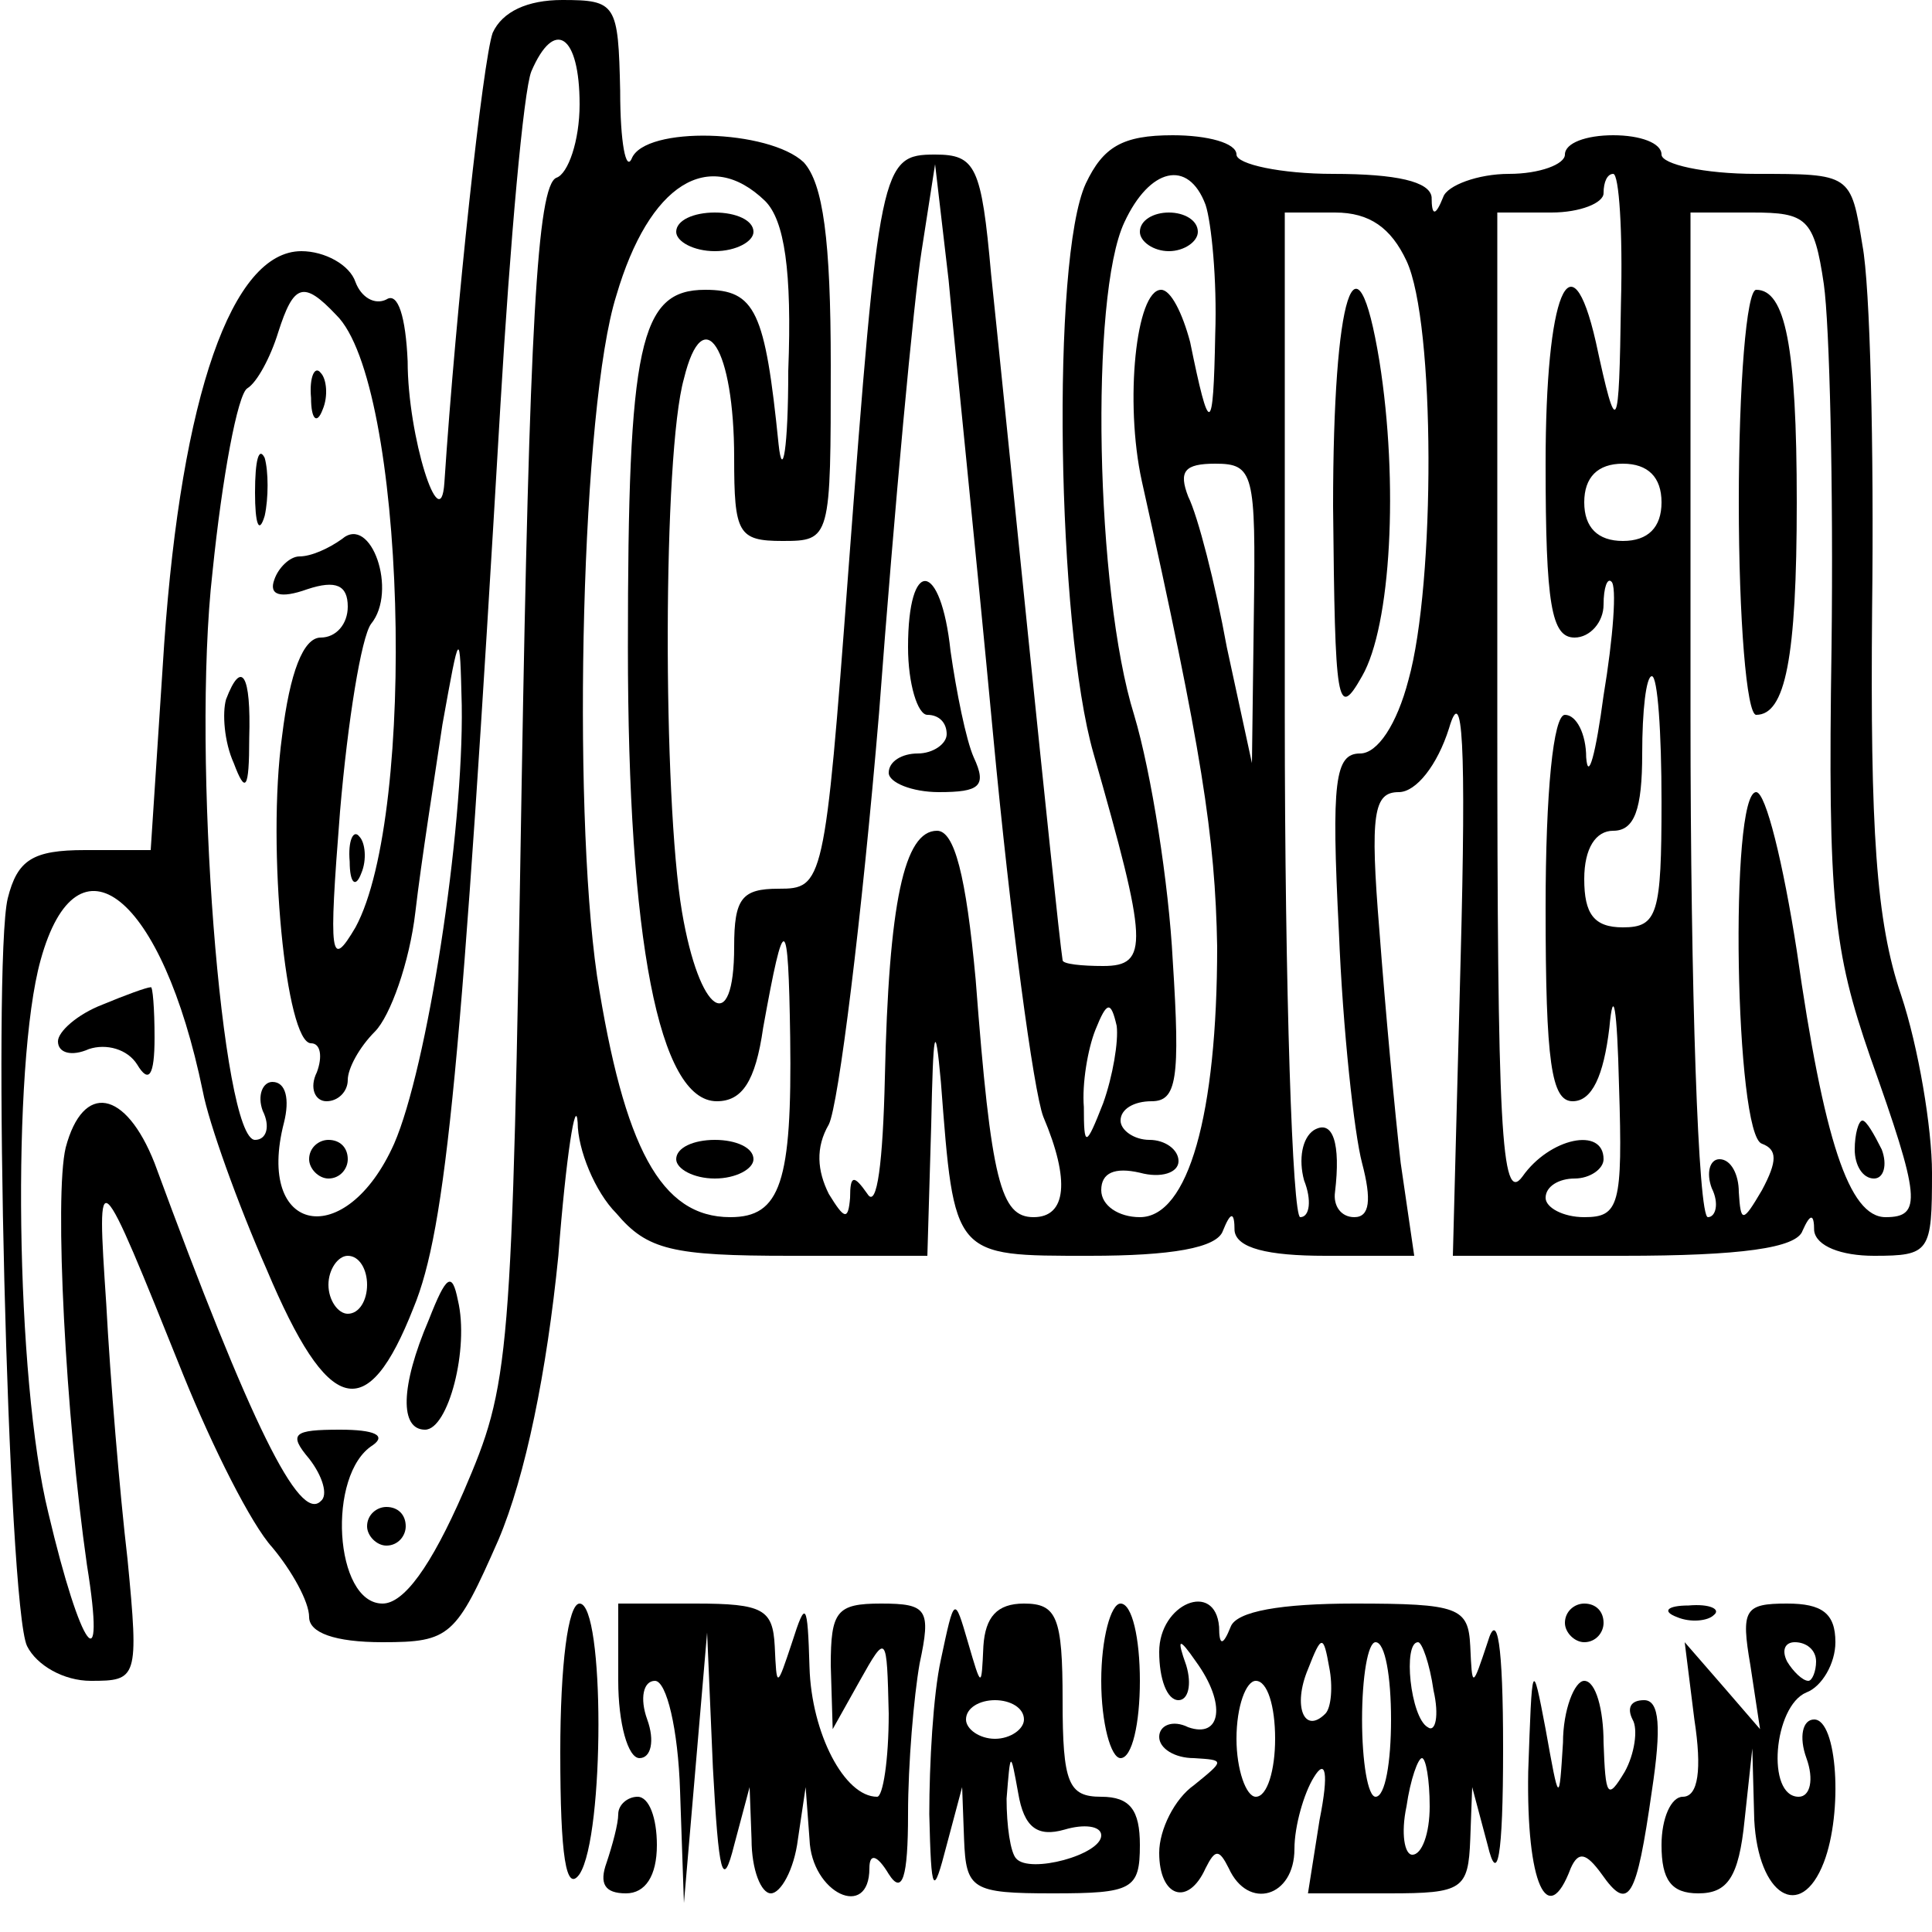 <?xml version="1.0" standalone="no"?>
<!DOCTYPE svg PUBLIC "-//W3C//DTD SVG 20010904//EN"
 "http://www.w3.org/TR/2001/REC-SVG-20010904/DTD/svg10.dtd">
<svg version="1.0" xmlns="http://www.w3.org/2000/svg"
 width="100pt" height="100pt" viewBox="0 0 100 100"
 preserveAspectRatio="xMidYMid meet">
<g transform="translate(0,100) scale(0.1,-0.1)"
fill="#000000" stroke="none">
<path d="M255 983 c-5 -14 -19 -142 -25 -233 -2 -29 -19 24 -19 63 -1 23 -5
36 -11 32 -6 -3 -13 1 -16 9 -3 9 -16 16 -28 16 -36 0 -62 -75 -71 -203 l-7
-107 -34 0 c-27 0 -35 -5 -40 -25 -8 -33 0 -366 10 -387 5 -10 19 -18 33 -18
24 0 25 1 19 63 -4 34 -9 94 -11 132 -5 75 -5 75 40 -37 15 -37 35 -77 46 -89
10 -12 19 -28 19 -36 0 -8 13 -13 38 -13 35 0 38 3 60 53 14 33 25 87 31 147
4 52 9 83 10 69 0 -14 9 -36 20 -47 16 -19 29 -22 90 -22 l71 0 2 68 c1 49 2
55 5 22 7 -91 6 -90 77 -90 42 0 66 4 69 13 4 10 6 10 6 0 1 -9 17 -13 47 -13
l46 0 -7 48 c-3 26 -8 80 -11 120 -5 61 -3 72 10 72 9 0 20 14 26 33 7 24 9
-7 6 -120 l-4 -153 88 0 c61 0 90 4 93 13 4 9 6 9 6 0 1 -8 14 -13 31 -13 29
0 30 2 30 43 0 23 -7 65 -16 92 -13 38 -16 86 -15 200 1 83 -1 167 -5 188 -6
37 -6 37 -55 37 -27 0 -49 5 -49 10 0 6 -11 10 -25 10 -14 0 -25 -4 -25 -10 0
-5 -13 -10 -29 -10 -16 0 -32 -6 -34 -12 -4 -10 -6 -10 -6 0 -1 8 -18 12 -51
12 -27 0 -50 5 -50 10 0 6 -15 10 -33 10 -26 0 -36 -6 -45 -25 -18 -39 -15
-229 4 -295 28 -98 29 -110 5 -110 -11 0 -21 1 -21 3 -3 19 -32 308 -37 355
-5 56 -8 62 -29 62 -28 0 -29 -5 -45 -217 -12 -161 -13 -163 -36 -163 -19 0
-23 -5 -23 -30 0 -47 -18 -35 -27 18 -10 59 -10 237 1 276 10 41 26 16 26 -41
0 -39 2 -43 25 -43 25 0 25 1 25 91 0 65 -4 94 -14 105 -18 17 -82 19 -89 2
-3 -7 -6 8 -6 35 -1 45 -2 47 -30 47 -18 0 -31 -6 -36 -17z m45 -37 c0 -19 -6
-36 -12 -38 -10 -4 -14 -79 -18 -314 -5 -302 -6 -310 -30 -366 -17 -39 -31
-58 -42 -58 -25 0 -29 67 -5 82 7 5 1 8 -17 8 -24 0 -27 -2 -16 -15 7 -9 10
-19 6 -22 -11 -11 -36 39 -86 175 -15 38 -37 42 -46 8 -6 -25 0 -139 11 -216
10 -62 -3 -45 -20 27 -17 69 -19 232 -4 286 19 69 63 34 84 -68 3 -16 18 -58
33 -92 32 -76 52 -81 76 -20 17 41 25 126 45 467 5 85 12 163 16 173 12 28 25
19 25 -17z m96 -50 c10 -10 14 -36 12 -88 0 -40 -3 -57 -5 -38 -7 69 -12 80
-38 80 -34 0 -40 -28 -40 -185 0 -151 16 -235 46 -235 13 0 20 10 24 38 11 61
13 60 14 -5 1 -75 -5 -93 -31 -93 -36 0 -55 36 -69 125 -13 90 -8 295 10 352
17 58 48 77 77 49z m118 -276 c9 -96 21 -185 26 -198 14 -33 12 -52 -5 -52
-17 0 -22 18 -30 123 -5 54 -11 77 -20 77 -17 0 -25 -37 -27 -128 -1 -43 -4
-68 -9 -60 -7 10 -9 10 -9 -2 -1 -12 -3 -11 -11 2 -6 12 -7 24 0 36 5 10 17
106 26 213 8 107 18 214 22 239 l7 45 7 -60 c3 -33 14 -139 23 -235z m110 274
c3 -9 6 -39 5 -67 -1 -53 -3 -53 -13 -4 -4 15 -10 27 -15 27 -13 0 -19 -58
-10 -99 31 -139 38 -184 39 -241 0 -87 -15 -140 -40 -140 -11 0 -20 6 -20 14
0 9 7 12 20 9 11 -3 20 0 20 6 0 6 -7 11 -15 11 -8 0 -15 5 -15 10 0 6 7 10
16 10 13 0 15 11 11 73 -2 39 -11 97 -20 127 -20 64 -23 217 -5 255 13 28 33
33 42 9z m215 -51 c-1 -68 -2 -71 -13 -20 -13 57 -26 25 -26 -63 0 -73 3 -90
15 -90 8 0 15 8 15 17 0 9 2 14 4 12 3 -2 1 -29 -4 -59 -4 -30 -8 -45 -9 -32
0 12 -5 22 -11 22 -6 0 -10 -40 -10 -100 0 -80 3 -100 14 -100 10 0 16 13 19
38 2 22 4 11 5 -30 2 -62 0 -68 -18 -68 -11 0 -20 5 -20 10 0 6 7 10 15 10 8
0 15 5 15 10 0 17 -28 11 -42 -9 -11 -15 -13 25 -13 240 l0 259 28 0 c15 0 27
5 27 10 0 6 2 10 5 10 3 0 5 -30 4 -67z m-111 22 c15 -32 15 -167 1 -217 -6
-23 -16 -38 -25 -38 -13 0 -15 -14 -11 -92 2 -51 8 -105 12 -120 5 -19 4 -28
-4 -28 -7 0 -11 6 -10 13 3 25 -1 38 -11 32 -6 -4 -8 -15 -5 -26 4 -10 3 -19
-2 -19 -4 0 -8 117 -8 260 l0 260 26 0 c18 0 29 -8 37 -25z m216 -12 c3 -21 5
-105 4 -188 -2 -132 1 -157 20 -212 26 -73 27 -83 8 -83 -19 0 -32 40 -46 138
-7 45 -16 82 -21 82 -14 0 -11 -178 3 -182 8 -3 8 -9 0 -24 -10 -17 -11 -17
-12 -1 0 9 -4 17 -10 17 -5 0 -7 -7 -4 -15 4 -8 2 -15 -2 -15 -5 0 -9 117 -9
260 l0 260 32 0 c28 0 32 -3 37 -37z m-770 -16 c36 -35 42 -258 10 -317 -13
-22 -14 -16 -8 60 4 47 11 90 16 97 14 17 0 57 -15 44 -7 -5 -16 -9 -22 -9 -5
0 -11 -6 -13 -12 -3 -8 3 -10 17 -5 15 5 21 2 21 -9 0 -9 -6 -16 -14 -16 -9 0
-16 -18 -20 -51 -8 -58 2 -159 15 -159 5 0 6 -7 3 -15 -4 -8 -1 -15 5 -15 6 0
11 5 11 11 0 6 6 17 14 25 8 8 18 36 21 62 3 26 10 70 14 97 9 50 9 50 10 10
1 -66 -18 -188 -35 -227 -25 -56 -72 -47 -57 11 3 12 1 21 -6 21 -5 0 -8 -7
-5 -15 4 -8 2 -15 -4 -15 -17 0 -33 198 -22 294 5 49 13 92 18 95 5 3 12 16
16 29 8 25 13 27 30 9z m475 -154 l-1 -78 -13 60 c-6 33 -15 68 -20 78 -5 13
-2 17 14 17 20 0 21 -5 20 -77z m211 57 c0 -13 -7 -20 -20 -20 -13 0 -20 7
-20 20 0 13 7 20 20 20 13 0 20 -7 20 -20z m0 -155 c0 -58 -2 -65 -20 -65 -15
0 -20 7 -20 25 0 16 6 25 15 25 11 0 15 11 15 40 0 22 2 40 5 40 3 0 5 -29 5
-65z m-289 -156 c-9 -23 -10 -23 -10 -2 -1 12 2 30 6 40 6 15 8 15 11 2 1 -8
-2 -26 -7 -40z m-381 -94 c0 -8 -4 -15 -10 -15 -5 0 -10 7 -10 15 0 8 5 15 10
15 6 0 10 -7 10 -15z"/>
<path d="M53 480 c-13 -5 -23 -14 -23 -19 0 -6 7 -8 16 -4 9 3 20 0 25 -8 6
-10 9 -6 9 14 0 15 -1 27 -2 26 -2 0 -13 -4 -25 -9z"/>
<path d="M222 317 c-15 -35 -15 -57 -2 -57 12 0 23 42 17 67 -3 15 -6 13 -15
-10z"/>
<path d="M190 210 c0 -5 5 -10 10 -10 6 0 10 5 10 10 0 6 -4 10 -10 10 -5 0
-10 -4 -10 -10z"/>
<path d="M350 880 c0 -5 9 -10 20 -10 11 0 20 5 20 10 0 6 -9 10 -20 10 -11 0
-20 -4 -20 -10z"/>
<path d="M350 400 c0 -5 9 -10 20 -10 11 0 20 5 20 10 0 6 -9 10 -20 10 -11 0
-20 -4 -20 -10z"/>
<path d="M470 665 c0 -19 5 -35 10 -35 6 0 10 -4 10 -10 0 -5 -7 -10 -15 -10
-8 0 -15 -4 -15 -10 0 -5 12 -10 26 -10 21 0 25 3 18 18 -4 9 -9 34 -12 55 -5
47 -22 49 -22 2z"/>
<path d="M590 880 c0 -5 7 -10 15 -10 8 0 15 5 15 10 0 6 -7 10 -15 10 -8 0
-15 -4 -15 -10z"/>
<path d="M690 738 c1 -103 2 -111 15 -88 15 26 19 100 9 163 -12 73 -24 35
-24 -75z"/>
<path d="M900 740 c0 -60 4 -110 9 -110 15 0 21 29 21 110 0 81 -6 110 -21
110 -5 0 -9 -49 -9 -110z"/>
<path d="M960 405 c0 -8 4 -15 10 -15 5 0 7 7 4 15 -4 8 -8 15 -10 15 -2 0 -4
-7 -4 -15z"/>
<path d="M161 794 c0 -11 3 -14 6 -6 3 7 2 16 -1 19 -3 4 -6 -2 -5 -13z"/>
<path d="M132 745 c0 -16 2 -22 5 -12 2 9 2 23 0 30 -3 6 -5 -1 -5 -18z"/>
<path d="M117 638 c-2 -7 -1 -22 4 -33 6 -16 8 -14 8 13 1 33 -4 41 -12 20z"/>
<path d="M181 554 c0 -11 3 -14 6 -6 3 7 2 16 -1 19 -3 4 -6 -2 -5 -13z"/>
<path d="M160 400 c0 -5 5 -10 10 -10 6 0 10 5 10 10 0 6 -4 10 -10 10 -5 0
-10 -4 -10 -10z"/>
<path d="M290 93 c0 -54 3 -73 10 -63 13 20 13 140 0 140 -6 0 -10 -32 -10
-77z"/>
<path d="M320 130 c0 -22 5 -40 11 -40 6 0 8 9 4 20 -4 11 -2 20 4 20 6 0 12
-25 13 -57 l2 -58 6 70 6 70 3 -70 c3 -55 5 -64 11 -40 l8 30 1 -27 c0 -16 5
-28 10 -28 5 0 12 12 14 28 l4 27 2 -27 c1 -28 31 -42 31 -15 0 8 4 7 10 -3 7
-11 10 -2 10 31 0 26 3 61 6 78 6 28 4 31 -20 31 -23 0 -26 -4 -26 -32 l1 -33
14 25 c14 25 14 24 15 -17 0 -24 -3 -43 -6 -43 -17 0 -34 33 -35 67 -1 34 -2
35 -9 13 -8 -24 -8 -24 -9 -2 -1 19 -6 22 -41 22 l-40 0 0 -40z"/>
<path d="M487 141 c-4 -18 -6 -54 -6 -80 1 -42 2 -43 9 -16 l8 30 1 -27 c1
-26 4 -28 46 -28 41 0 45 2 45 25 0 18 -5 25 -20 25 -17 0 -20 7 -20 50 0 43
-3 50 -20 50 -14 0 -20 -7 -21 -22 -1 -22 -1 -22 -8 2 -7 24 -7 24 -14 -9z
m43 -31 c0 -5 -7 -10 -15 -10 -8 0 -15 5 -15 10 0 6 7 10 15 10 8 0 15 -4 15
-10z m21 -57 c10 3 19 2 19 -3 0 -10 -37 -20 -44 -12 -3 3 -5 17 -5 31 2 25 2
25 6 3 3 -18 10 -23 24 -19z"/>
<path d="M570 130 c0 -22 5 -40 10 -40 6 0 10 18 10 40 0 22 -4 40 -10 40 -5
0 -10 -18 -10 -40z"/>
<path d="M600 145 c0 -14 4 -25 10 -25 5 0 7 8 4 18 -5 14 -4 15 5 2 16 -22
13 -40 -4 -34 -8 4 -15 1 -15 -5 0 -6 8 -11 18 -11 16 -1 16 -1 0 -14 -10 -7
-18 -23 -18 -35 0 -23 15 -28 24 -8 5 10 7 10 12 0 10 -22 34 -15 34 10 0 12
5 29 10 37 6 10 8 3 3 -22 l-6 -38 42 0 c38 0 41 2 42 28 l1 27 8 -30 c5 -21
8 -7 8 50 0 54 -3 72 -8 55 -8 -24 -8 -24 -9 -2 -1 20 -6 22 -60 22 -38 0 -61
-4 -64 -12 -4 -10 -6 -10 -6 0 -2 24 -31 12 -31 -13z m86 -32 c-11 -11 -17 4
-9 23 7 18 8 18 11 1 2 -10 1 -21 -2 -24z m34 -3 c0 -22 -3 -40 -8 -40 -4 0
-7 18 -7 40 0 22 3 40 7 40 5 0 8 -18 8 -40z m22 15 c3 -13 1 -22 -3 -19 -9 5
-13 44 -5 44 2 0 6 -11 8 -25z m-82 -25 c0 -16 -4 -30 -10 -30 -5 0 -10 14
-10 30 0 17 5 30 10 30 6 0 10 -13 10 -30z m80 -35 c0 -14 -4 -25 -9 -25 -4 0
-6 11 -3 25 2 14 6 25 8 25 2 0 4 -11 4 -25z"/>
<path d="M810 160 c0 -5 5 -10 10 -10 6 0 10 5 10 10 0 6 -4 10 -10 10 -5 0
-10 -4 -10 -10z"/>
<path d="M868 163 c7 -3 16 -2 19 1 4 3 -2 6 -13 5 -11 0 -14 -3 -6 -6z"/>
<path d="M906 138 l5 -33 -19 22 -20 23 5 -40 c4 -26 2 -40 -6 -40 -6 0 -11
-11 -11 -25 0 -18 5 -25 19 -25 15 0 21 8 24 38 l4 37 1 -37 c2 -39 24 -53 36
-22 10 26 7 74 -5 74 -6 0 -8 -9 -4 -20 4 -11 2 -20 -4 -20 -17 0 -13 47 4 54
8 3 15 15 15 26 0 15 -7 20 -25 20 -22 0 -24 -3 -19 -32z m34 2 c0 -5 -2 -10
-4 -10 -3 0 -8 5 -11 10 -3 6 -1 10 4 10 6 0 11 -4 11 -10z"/>
<path d="M791 83 c-1 -58 10 -82 22 -50 4 9 8 8 16 -3 14 -20 18 -13 26 43 5
33 4 47 -4 47 -7 0 -9 -4 -6 -10 3 -5 1 -18 -4 -27 -9 -15 -10 -13 -11 15 0
17 -4 32 -10 32 -5 0 -11 -15 -11 -32 -2 -32 -2 -32 -9 7 -7 37 -7 35 -9 -22z"/>
<path d="M320 61 c0 -5 -3 -16 -6 -25 -4 -11 -1 -16 10 -16 10 0 16 9 16 25 0
14 -4 25 -10 25 -5 0 -10 -4 -10 -9z"/>
</g>
</svg>

